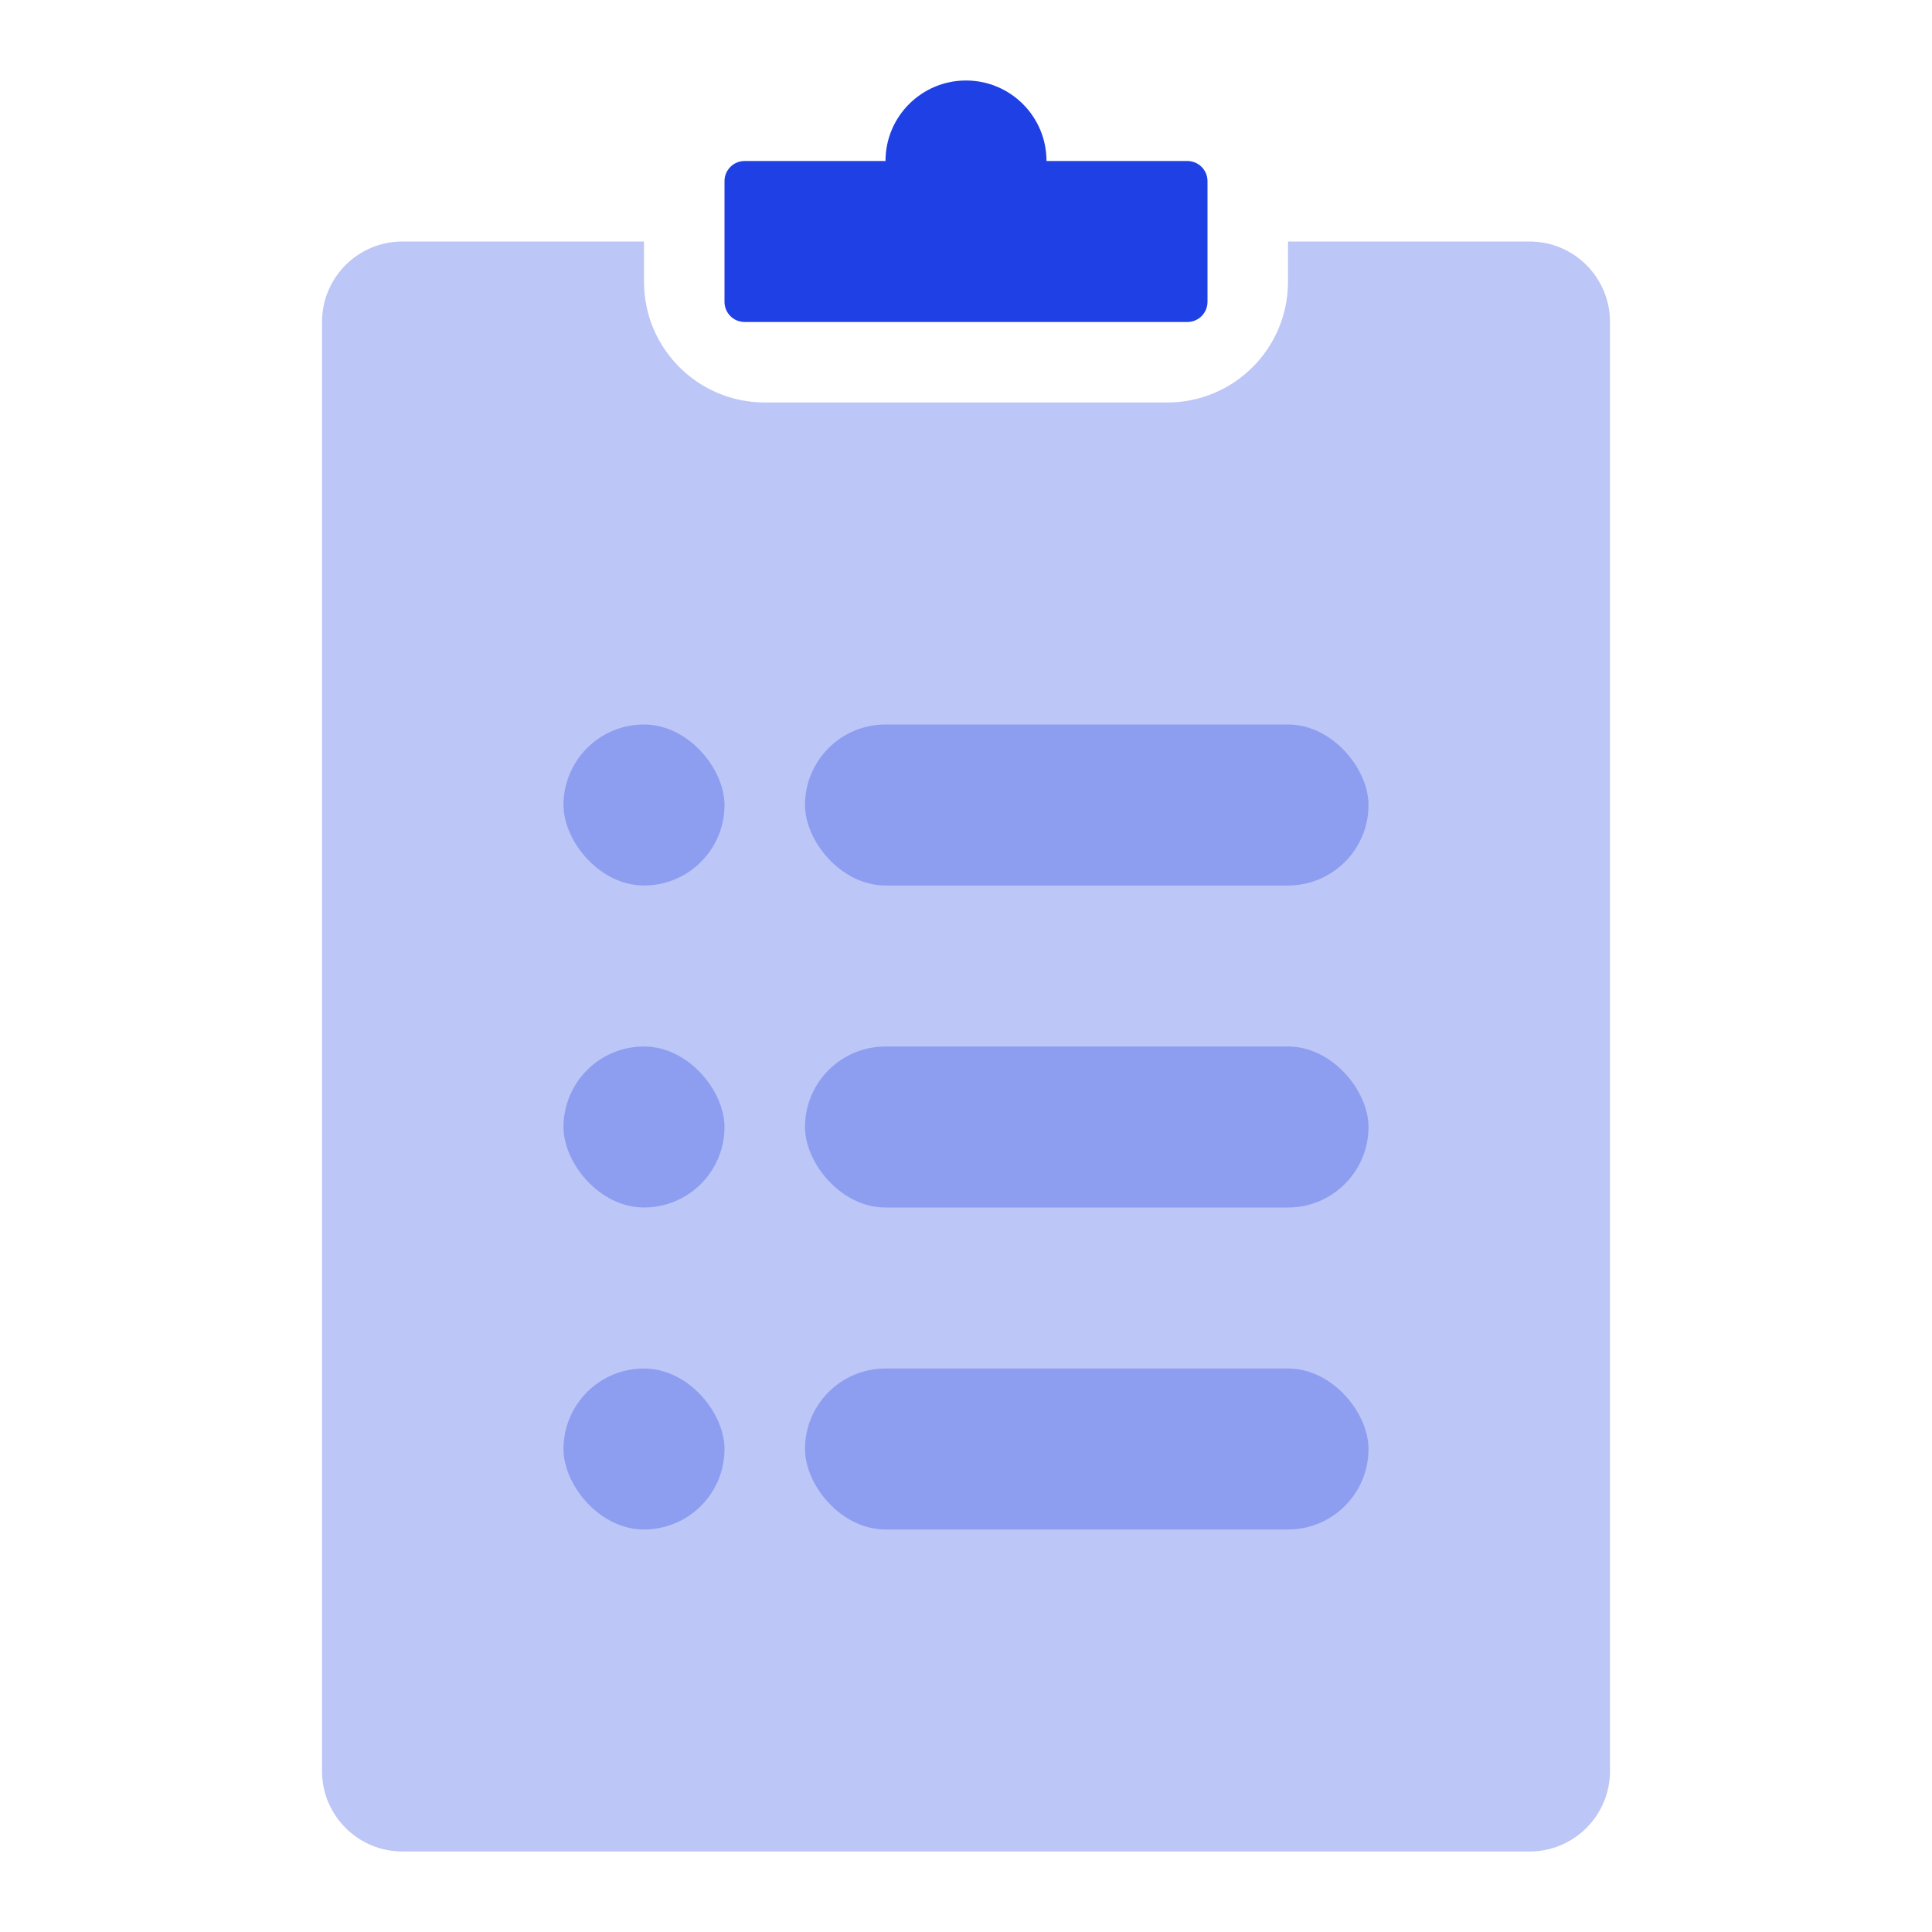 <svg width="48" height="48" viewBox="0 0 48 48" fill="none" xmlns="http://www.w3.org/2000/svg">
<path opacity="0.3" fill-rule="evenodd" clip-rule="evenodd" d="M16 6H10C8.895 6 8 6.895 8 8V44C8 45.105 8.895 46 10 46H38C39.105 46 40 45.105 40 44V8C40 6.895 39.105 6 38 6H32V7C32 8.657 30.657 10 29 10H19C17.343 10 16 8.657 16 7V6Z" fill="#1F40E5"/>
<path fill-rule="evenodd" clip-rule="evenodd" d="M26 4H29.5C29.776 4 30 4.224 30 4.5V7.5C30 7.776 29.776 8 29.5 8H18.5C18.224 8 18 7.776 18 7.5V4.5C18 4.224 18.224 4 18.5 4H22C22 2.895 22.895 2 24 2C25.105 2 26 2.895 26 4Z" fill="#1F40E5"/>
<rect opacity="0.3" x="20" y="18" width="14" height="4" rx="2" fill="#1F40E5"/>
<rect opacity="0.3" x="14" y="18" width="4" height="4" rx="2" fill="#1F40E5"/>
<rect opacity="0.3" x="14" y="26" width="4" height="4" rx="2" fill="#1F40E5"/>
<rect opacity="0.3" x="20" y="26" width="14" height="4" rx="2" fill="#1F40E5"/>
<rect opacity="0.3" x="14" y="34" width="4" height="4" rx="2" fill="#1F40E5"/>
<rect opacity="0.3" x="20" y="34" width="14" height="4" rx="2" fill="#1F40E5"/>
</svg>
